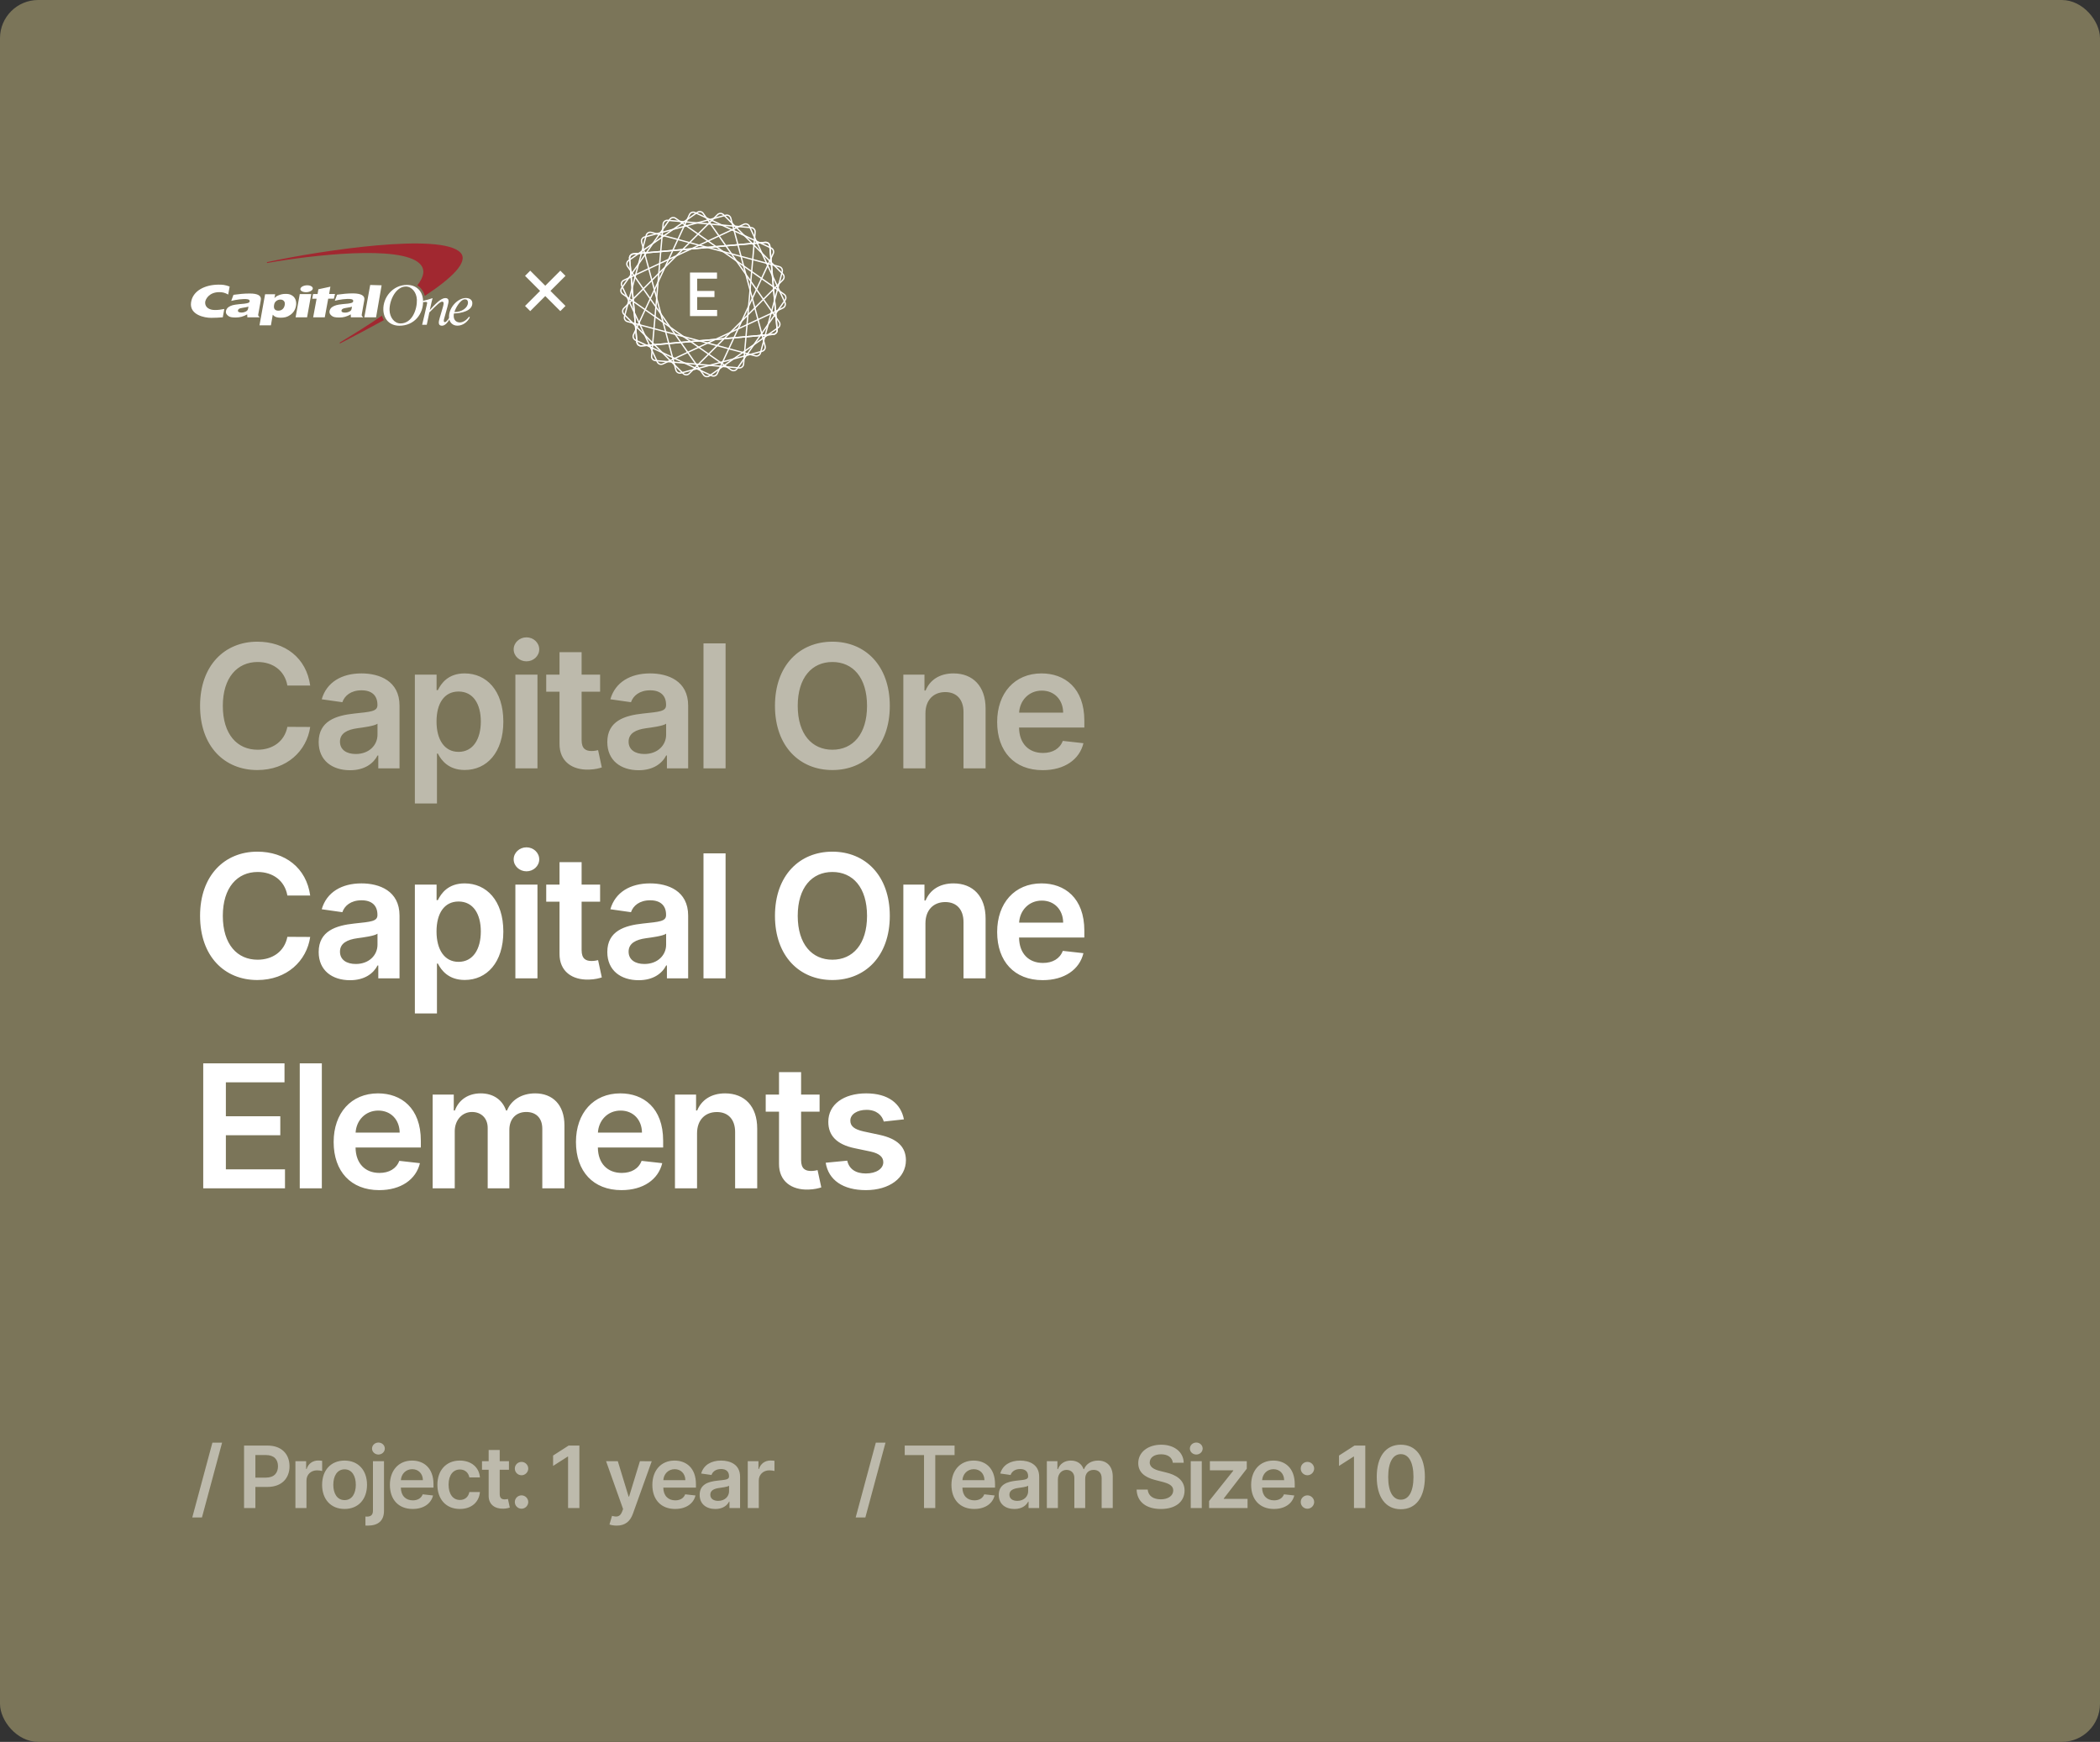 <svg width="440" height="365" viewBox="0 0 440 365" fill="none" xmlns="http://www.w3.org/2000/svg">
<rect x="0" y="0" width="440" height="365" fill="#333333" stroke="none"/>
<rect width="440" height="365" rx="8" fill="#7B7559"/>
<path d="M46.533 302.295H44.506L40.288 317.969H42.314L46.533 302.295ZM51.136 316H53.508V311.577H56.014C59.037 311.577 60.66 309.761 60.66 307.243C60.66 304.744 59.056 302.909 56.045 302.909H51.136V316ZM53.508 309.627V304.891H55.681C57.458 304.891 58.244 305.849 58.244 307.243C58.244 308.636 57.458 309.627 55.694 309.627H53.508ZM61.898 316H64.212V310.228C64.212 308.982 65.152 308.099 66.424 308.099C66.814 308.099 67.299 308.17 67.498 308.234V306.105C67.287 306.067 66.922 306.041 66.666 306.041C65.541 306.041 64.602 306.68 64.244 307.818H64.142V306.182H61.898V316ZM72.193 316.192C75.07 316.192 76.898 314.165 76.898 311.129C76.898 308.087 75.07 306.054 72.193 306.054C69.317 306.054 67.489 308.087 67.489 311.129C67.489 314.165 69.317 316.192 72.193 316.192ZM72.206 314.338C70.614 314.338 69.835 312.919 69.835 311.123C69.835 309.327 70.614 307.888 72.206 307.888C73.772 307.888 74.552 309.327 74.552 311.123C74.552 312.919 73.772 314.338 72.206 314.338ZM78.142 306.182V316.531C78.142 317.355 77.79 317.796 76.902 317.796C76.787 317.796 76.697 317.79 76.569 317.783V319.669C76.735 319.682 76.876 319.682 77.042 319.682C79.209 319.682 80.456 318.685 80.456 316.562V306.182H78.142ZM79.292 304.788C80.027 304.788 80.628 304.226 80.628 303.536C80.628 302.839 80.027 302.276 79.292 302.276C78.551 302.276 77.95 302.839 77.95 303.536C77.95 304.226 78.551 304.788 79.292 304.788ZM86.462 316.192C88.75 316.192 90.322 315.073 90.731 313.366L88.571 313.124C88.258 313.955 87.491 314.389 86.494 314.389C84.998 314.389 84.007 313.405 83.988 311.724H90.827V311.014C90.827 307.569 88.756 306.054 86.34 306.054C83.528 306.054 81.693 308.119 81.693 311.148C81.693 314.229 83.502 316.192 86.462 316.192ZM83.994 310.164C84.065 308.911 84.991 307.857 86.372 307.857C87.702 307.857 88.597 308.828 88.609 310.164H83.994ZM96.348 316.192C98.815 316.192 100.387 314.728 100.554 312.644H98.342C98.144 313.699 97.383 314.306 96.367 314.306C94.922 314.306 93.989 313.098 93.989 311.091C93.989 309.109 94.941 307.92 96.367 307.92C97.479 307.92 98.163 308.636 98.342 309.582H100.554C100.394 307.454 98.732 306.054 96.335 306.054C93.458 306.054 91.643 308.131 91.643 311.129C91.643 314.102 93.414 316.192 96.348 316.192ZM106.636 306.182H104.7V303.83H102.386V306.182H100.992V307.972H102.386V313.43C102.373 315.278 103.715 316.185 105.454 316.134C106.112 316.115 106.566 315.987 106.815 315.904L106.425 314.095C106.298 314.127 106.035 314.185 105.748 314.185C105.166 314.185 104.7 313.98 104.7 313.047V307.972H106.636V306.182ZM109.277 316.141C110.031 316.141 110.677 315.514 110.683 314.734C110.677 313.967 110.031 313.341 109.277 313.341C108.497 313.341 107.864 313.967 107.871 314.734C107.864 315.514 108.497 316.141 109.277 316.141ZM109.277 309.129C110.031 309.129 110.677 308.502 110.683 307.722C110.677 306.955 110.031 306.329 109.277 306.329C108.497 306.329 107.864 306.955 107.871 307.722C107.864 308.502 108.497 309.129 109.277 309.129ZM121.396 302.909H119.14L115.886 304.999V307.173L118.948 305.217H119.025V316H121.396V302.909ZM129.209 319.682C131.011 319.682 132.053 318.755 132.609 317.189L136.553 306.195L134.079 306.182L131.81 313.597H131.708L129.445 306.182H126.99L130.551 316.205L130.353 316.735C129.924 317.854 129.247 317.93 128.237 317.636L127.7 319.439C128.013 319.567 128.576 319.682 129.209 319.682ZM141.452 316.192C143.74 316.192 145.312 315.073 145.721 313.366L143.561 313.124C143.248 313.955 142.481 314.389 141.484 314.389C139.988 314.389 138.997 313.405 138.978 311.724H145.817V311.014C145.817 307.569 143.746 306.054 141.33 306.054C138.518 306.054 136.683 308.119 136.683 311.148C136.683 314.229 138.492 316.192 141.452 316.192ZM138.984 310.164C139.055 308.911 139.981 307.857 141.362 307.857C142.692 307.857 143.587 308.828 143.599 310.164H138.984ZM149.88 316.198C151.421 316.198 152.341 315.476 152.763 314.651H152.84V316H155.064V309.429C155.064 306.834 152.948 306.054 151.076 306.054C149.011 306.054 147.426 306.974 146.914 308.764L149.075 309.071C149.305 308.4 149.957 307.825 151.088 307.825C152.162 307.825 152.75 308.374 152.75 309.339V309.378C152.75 310.043 152.054 310.075 150.321 310.26C148.416 310.464 146.595 311.033 146.595 313.245C146.595 315.175 148.007 316.198 149.88 316.198ZM150.481 314.498C149.516 314.498 148.826 314.057 148.826 313.207C148.826 312.318 149.599 311.947 150.634 311.8C151.242 311.717 152.456 311.564 152.757 311.321V312.478C152.757 313.571 151.875 314.498 150.481 314.498ZM156.671 316H158.985V310.228C158.985 308.982 159.924 308.099 161.196 308.099C161.586 308.099 162.072 308.17 162.27 308.234V306.105C162.059 306.067 161.695 306.041 161.439 306.041C160.314 306.041 159.375 306.68 159.017 307.818H158.914V306.182H156.671V316Z" fill="white" fill-opacity="0.5"/>
<path d="M185.533 302.295H183.506L179.288 317.969H181.314L185.533 302.295ZM189.561 304.897H193.607V316H195.96V304.897H200.006V302.909H189.561V304.897ZM204.12 316.192C206.408 316.192 207.98 315.073 208.39 313.366L206.229 313.124C205.916 313.955 205.149 314.389 204.152 314.389C202.656 314.389 201.665 313.405 201.646 311.724H208.485V311.014C208.485 307.569 206.414 306.054 203.998 306.054C201.186 306.054 199.351 308.119 199.351 311.148C199.351 314.229 201.16 316.192 204.12 316.192ZM201.652 310.164C201.723 308.911 202.649 307.857 204.03 307.857C205.36 307.857 206.255 308.828 206.267 310.164H201.652ZM212.548 316.198C214.089 316.198 215.009 315.476 215.431 314.651H215.508V316H217.732V309.429C217.732 306.834 215.616 306.054 213.744 306.054C211.679 306.054 210.094 306.974 209.582 308.764L211.743 309.071C211.973 308.4 212.625 307.825 213.756 307.825C214.83 307.825 215.418 308.374 215.418 309.339V309.378C215.418 310.043 214.722 310.075 212.989 310.26C211.084 310.464 209.263 311.033 209.263 313.245C209.263 315.175 210.675 316.198 212.548 316.198ZM213.149 314.498C212.184 314.498 211.494 314.057 211.494 313.207C211.494 312.318 212.267 311.947 213.303 311.8C213.91 311.717 215.124 311.564 215.425 311.321V312.478C215.425 313.571 214.543 314.498 213.149 314.498ZM219.339 316H221.653V310.03C221.653 308.822 222.458 308.004 223.455 308.004C224.433 308.004 225.105 308.662 225.105 309.672V316H227.374V309.876C227.374 308.771 228.032 308.004 229.151 308.004C230.084 308.004 230.825 308.553 230.825 309.768V316H233.146V309.41C233.146 307.217 231.88 306.054 230.078 306.054C228.652 306.054 227.565 306.757 227.131 307.85H227.029C226.651 306.738 225.699 306.054 224.376 306.054C223.059 306.054 222.075 306.732 221.666 307.85H221.551V306.182H219.339V316ZM245.735 306.508H248.017C247.972 304.296 246.086 302.73 243.299 302.73C240.551 302.73 238.486 304.277 238.492 306.591C238.492 308.47 239.828 309.55 241.983 310.107L243.472 310.49C244.885 310.848 245.818 311.289 245.824 312.305C245.818 313.424 244.757 314.172 243.21 314.172C241.727 314.172 240.576 313.507 240.48 312.133H238.147C238.243 314.734 240.18 316.198 243.229 316.198C246.367 316.198 248.189 314.632 248.196 312.325C248.189 310.055 246.316 309.02 244.348 308.553L243.12 308.246C242.046 307.991 240.883 307.537 240.896 306.444C240.902 305.46 241.784 304.737 243.267 304.737C244.68 304.737 245.613 305.396 245.735 306.508ZM249.488 316H251.801V306.182H249.488V316ZM250.651 304.788C251.386 304.788 251.987 304.226 251.987 303.536C251.987 302.839 251.386 302.276 250.651 302.276C249.909 302.276 249.309 302.839 249.309 303.536C249.309 304.226 249.909 304.788 250.651 304.788ZM253.333 316H261.393V314.082H256.408V313.999L261.227 307.761V306.182H253.499V308.099H258.396V308.183L253.333 314.53V316ZM266.914 316.192C269.202 316.192 270.774 315.073 271.184 313.366L269.023 313.124C268.71 313.955 267.943 314.389 266.946 314.389C265.45 314.389 264.459 313.405 264.44 311.724H271.279V311.014C271.279 307.569 269.208 306.054 266.792 306.054C263.98 306.054 262.145 308.119 262.145 311.148C262.145 314.229 263.954 316.192 266.914 316.192ZM264.446 310.164C264.517 308.911 265.443 307.857 266.824 307.857C268.154 307.857 269.049 308.828 269.061 310.164H264.446ZM273.942 316.141C274.697 316.141 275.342 315.514 275.349 314.734C275.342 313.967 274.697 313.341 273.942 313.341C273.163 313.341 272.53 313.967 272.536 314.734C272.53 315.514 273.163 316.141 273.942 316.141ZM273.942 309.129C274.697 309.129 275.342 308.502 275.349 307.722C275.342 306.955 274.697 306.329 273.942 306.329C273.163 306.329 272.53 306.955 272.536 307.722C272.53 308.502 273.163 309.129 273.942 309.129ZM286.062 302.909H283.805L280.552 304.999V307.173L283.613 305.217H283.69V316H286.062V302.909ZM293.504 316.249C296.662 316.256 298.547 313.763 298.547 309.467C298.547 305.197 296.649 302.73 293.504 302.73C290.359 302.73 288.467 305.191 288.461 309.467C288.461 313.756 290.346 316.249 293.504 316.249ZM293.504 314.249C291.874 314.249 290.851 312.612 290.858 309.467C290.864 306.348 291.881 304.705 293.504 304.705C295.134 304.705 296.15 306.348 296.157 309.467C296.157 312.612 295.141 314.249 293.504 314.249Z" fill="white" fill-opacity="0.5"/>
<path fill-rule="evenodd" clip-rule="evenodd" d="M145.937 62.114V65.085H150.116V66.097H144.709V57.247H150.09V58.258H145.937V61.103H149.559V62.114H145.937Z" fill="white" stroke="white" stroke-width="0.277"/>
<path fill-rule="evenodd" clip-rule="evenodd" d="M134.386 72.476C133.908 72.518 133.487 72.164 133.445 71.686L131.91 54.145C131.868 53.667 132.222 53.245 132.7 53.203L160.354 50.784C160.833 50.742 161.254 51.096 161.296 51.574L162.831 69.115C162.873 69.593 162.519 70.015 162.041 70.057L134.386 72.476Z" stroke="white" stroke-width="0.277"/>
<path fill-rule="evenodd" clip-rule="evenodd" d="M131.46 67.381C130.996 67.257 130.721 66.78 130.845 66.317L135.402 49.309C135.527 48.845 136.003 48.57 136.467 48.694L163.281 55.879C163.744 56.003 164.02 56.48 163.895 56.943L159.338 73.951C159.214 74.415 158.737 74.69 158.274 74.566L131.46 67.381Z" stroke="white" stroke-width="0.277"/>
<path fill-rule="evenodd" clip-rule="evenodd" d="M130.452 61.592C130.059 61.317 129.963 60.775 130.239 60.382L140.338 45.958C140.614 45.565 141.156 45.469 141.549 45.745L164.288 61.667C164.682 61.943 164.777 62.484 164.502 62.878L154.402 77.301C154.127 77.694 153.585 77.79 153.192 77.515L130.452 61.592Z" stroke="white" stroke-width="0.277"/>
<path fill-rule="evenodd" clip-rule="evenodd" d="M131.485 55.809C131.21 55.415 131.305 54.873 131.698 54.598L146.122 44.499C146.515 44.223 147.057 44.319 147.332 44.712L163.255 67.452C163.53 67.845 163.435 68.387 163.041 68.662L148.618 78.762C148.225 79.037 147.683 78.941 147.407 78.548L131.485 55.809Z" stroke="white" stroke-width="0.277"/>
<path fill-rule="evenodd" clip-rule="evenodd" d="M134.434 50.726C134.31 50.263 134.585 49.786 135.049 49.662L152.057 45.105C152.52 44.98 152.997 45.255 153.121 45.719L160.306 72.533C160.43 72.997 160.155 73.473 159.691 73.597L142.683 78.155C142.22 78.279 141.743 78.004 141.619 77.54L134.434 50.726Z" stroke="white" stroke-width="0.277"/>
<path fill-rule="evenodd" clip-rule="evenodd" d="M138.944 46.96C138.986 46.481 139.407 46.128 139.885 46.169L157.426 47.704C157.905 47.746 158.258 48.167 158.216 48.646L155.797 76.3C155.755 76.778 155.334 77.132 154.855 77.09L137.314 75.555C136.836 75.514 136.483 75.092 136.524 74.614L138.944 46.96Z" stroke="white" stroke-width="0.277"/>
<path fill-rule="evenodd" clip-rule="evenodd" d="M144.47 44.962C144.672 44.528 145.19 44.339 145.625 44.542L161.583 51.984C162.018 52.186 162.206 52.704 162.003 53.139L150.271 78.298C150.069 78.733 149.551 78.921 149.116 78.718L133.158 71.276C132.723 71.074 132.535 70.557 132.738 70.121L144.47 44.962Z" stroke="white" stroke-width="0.277"/>
<path fill-rule="evenodd" clip-rule="evenodd" d="M150.344 44.976C150.684 44.636 151.234 44.636 151.574 44.976L164.024 57.427C164.364 57.766 164.364 58.316 164.024 58.656L144.395 78.285C144.056 78.624 143.505 78.624 143.166 78.285L130.715 65.834C130.376 65.495 130.376 64.945 130.715 64.605L150.344 44.976Z" stroke="white" stroke-width="0.277"/>
<path fill-rule="evenodd" clip-rule="evenodd" d="M155.862 46.997C156.297 46.794 156.814 46.983 157.017 47.418L164.458 63.376C164.661 63.811 164.473 64.328 164.038 64.531L138.879 76.263C138.444 76.466 137.927 76.277 137.724 75.842L130.282 59.884C130.079 59.449 130.268 58.932 130.703 58.729L155.862 46.997Z" stroke="white" stroke-width="0.277"/>
<path fill-rule="evenodd" clip-rule="evenodd" d="M160.354 50.784C160.832 50.742 161.254 51.096 161.295 51.574L162.83 69.115C162.872 69.593 162.518 70.015 162.04 70.056L134.386 72.476C133.908 72.518 133.486 72.164 133.444 71.686L131.91 54.145C131.868 53.667 132.221 53.245 132.7 53.203L160.354 50.784Z" stroke="white" stroke-width="0.277"/>
<path fill-rule="evenodd" clip-rule="evenodd" d="M80.014 66.148C77.497 67.91 74.523 69.755 71.328 71.695L71.203 71.763C71.162 71.79 71.148 71.845 71.175 71.9C71.203 71.941 71.258 71.954 71.314 71.927L71.424 71.872C74.135 70.479 77.262 68.812 80.388 67.104C80.402 67.091 80.416 67.091 80.443 67.077C80.263 66.79 80.111 66.476 80.014 66.148ZM96.503 52.965C92.547 48.648 67.081 52.528 56.25 54.864L56.001 54.918C55.946 54.932 55.918 54.973 55.918 55.028C55.932 55.082 55.973 55.11 56.029 55.11L56.278 55.055C65.241 53.484 83.901 51.298 87.927 55.233C89.158 56.435 88.854 57.978 87.443 59.795C88.204 60.287 88.757 61.052 89.006 62.009C94.539 58.361 98.26 54.891 96.503 52.965Z" fill="#A12830"/>
<path fill-rule="evenodd" clip-rule="evenodd" d="M81.619 65.014C81.675 66.531 82.643 67.774 83.915 67.774C86.378 67.774 87.415 64.796 87.346 62.801C87.291 61.285 86.295 60.042 85.036 60.042C82.906 60.042 81.55 63.006 81.619 65.014ZM80.319 64.933C80.222 62.337 82.283 59.7 85.271 59.7C87.263 59.7 88.577 61.012 88.646 63.02C88.743 65.752 86.82 68.252 83.694 68.252C81.702 68.252 80.388 66.941 80.319 64.933ZM52.059 64.249C51.948 64.29 51.81 64.331 51.644 64.359C51.478 64.4 51.16 64.454 50.717 64.523C50.413 64.577 50.191 64.632 50.067 64.728C49.942 64.809 49.873 64.919 49.859 65.042C49.832 65.178 49.873 65.288 49.998 65.37C50.122 65.452 50.316 65.493 50.592 65.493C50.8 65.493 51.007 65.465 51.215 65.397C51.422 65.329 51.588 65.247 51.727 65.137C51.824 65.055 51.893 64.946 51.948 64.823C51.962 64.728 52.003 64.536 52.059 64.249ZM54.659 62.651C54.645 62.883 54.604 63.102 54.549 63.457L54.106 65.889C54.065 66.107 54.148 66.271 54.355 66.394L54.341 66.49H51.824L51.796 65.875C51.436 66.094 50.994 66.271 50.593 66.381C50.191 66.476 49.873 66.531 49.389 66.531C48.573 66.531 48.116 66.449 47.798 66.176C47.466 65.889 47.314 65.698 47.328 65.301C47.342 65.069 47.453 64.782 47.632 64.577C47.812 64.372 48.047 64.236 48.296 64.113C48.559 63.99 48.863 63.908 49.306 63.84C49.749 63.771 50.371 63.703 51.201 63.635C51.63 63.594 51.907 63.498 52.031 63.457C52.211 63.389 52.266 63.32 52.294 63.184C52.335 62.938 52.266 62.788 51.92 62.719C51.021 62.542 49.32 62.829 48.448 63.047L48.919 61.777C50.067 61.613 51.16 61.503 52.294 61.503C54.092 61.49 54.673 61.995 54.659 62.651ZM61.935 66.49L62.807 61.626H65.214L64.342 66.49H61.935ZM62.945 60.506C63.014 60.11 63.651 59.782 64.37 59.782C65.089 59.782 65.601 60.11 65.532 60.506C65.463 60.902 64.813 61.23 64.107 61.23C63.388 61.23 62.862 60.902 62.945 60.506ZM73.762 64.263C73.652 64.304 73.513 64.345 73.347 64.372C73.181 64.413 72.863 64.468 72.407 64.536C72.102 64.591 71.881 64.646 71.757 64.741C71.646 64.823 71.577 64.933 71.549 65.055C71.521 65.192 71.577 65.301 71.687 65.383C71.812 65.465 72.005 65.506 72.296 65.506C72.504 65.506 72.711 65.479 72.918 65.411C73.126 65.342 73.292 65.26 73.43 65.151C73.527 65.069 73.596 64.96 73.638 64.837C73.665 64.741 73.707 64.55 73.762 64.263ZM76.349 62.665C76.335 62.897 76.294 63.115 76.225 63.471L75.796 65.902C75.754 66.121 75.837 66.285 76.045 66.408L76.031 66.49H73.513L73.499 65.875C73.126 66.094 72.683 66.271 72.296 66.381C71.895 66.49 71.577 66.531 71.093 66.531C70.276 66.531 69.82 66.449 69.502 66.176C69.17 65.889 69.018 65.698 69.031 65.301C69.045 65.069 69.156 64.782 69.336 64.577C69.516 64.372 69.751 64.236 70 64.113C70.263 63.99 70.567 63.908 71.01 63.826C71.452 63.758 72.075 63.689 72.905 63.621C73.334 63.58 73.596 63.484 73.721 63.443C73.901 63.375 73.97 63.307 73.997 63.157C74.039 62.911 73.956 62.76 73.624 62.692C72.711 62.514 71.023 62.801 70.152 63.02L70.622 61.749C71.784 61.585 72.849 61.476 73.997 61.476C75.782 61.503 76.363 62.009 76.349 62.665ZM46.996 64.741C46.208 64.891 45.779 64.96 45.004 64.96C43.856 64.96 42.943 64.4 42.984 63.361C43.026 62.678 43.842 61.217 45.945 61.217C46.609 61.217 47.12 61.326 47.812 61.722L48.116 60.042C47.176 59.686 46.553 59.632 45.737 59.645C42.984 59.673 40.343 60.902 40.024 63.416C39.692 65.971 42.846 66.613 44.243 66.599C45.046 66.599 45.889 66.558 46.678 66.49L46.996 64.741ZM66.542 61.599L66.707 60.615L69.225 60.069L68.962 61.599H70.193L69.958 62.583H68.769L68.049 66.49C68.049 66.49 65.629 66.476 65.615 66.49L66.334 62.596H65.421L65.601 61.613H66.542V61.599ZM78.797 66.49H76.335L77.566 59.714L79.959 59.782L78.797 66.49ZM58.754 62.774C58.436 62.774 58.159 62.87 57.896 63.061C57.647 63.252 57.481 63.525 57.426 63.894C57.357 64.318 57.398 64.618 57.564 64.809C57.73 65.001 57.979 65.096 58.311 65.096C58.532 65.096 58.754 65.055 58.92 64.974C59.127 64.864 59.266 64.755 59.39 64.577C59.528 64.386 59.611 64.181 59.653 63.935C59.722 63.553 59.667 63.266 59.487 63.075C59.307 62.87 59.072 62.774 58.754 62.774ZM54.369 68.17L55.545 61.654H57.661L57.495 62.487C57.675 62.241 57.965 62.036 58.38 61.872C58.782 61.708 59.252 61.585 59.75 61.585C60.303 61.585 60.635 61.613 61.05 61.831C61.465 62.05 61.742 62.35 61.908 62.76C62.06 63.157 62.101 63.594 62.018 64.085C61.88 64.891 61.479 65.52 60.829 65.984C60.179 66.449 59.598 66.572 58.782 66.572C58.491 66.572 58.242 66.545 58.035 66.49C57.841 66.435 57.675 66.381 57.55 66.299C57.44 66.217 57.315 66.121 57.149 65.943L56.762 68.17H54.369ZM98.052 63.375C98.039 62.979 97.845 62.719 97.43 62.719C96.448 62.719 95.397 64.632 95.217 65.397C96.821 65.397 98.08 64.441 98.052 63.375ZM98.26 66.367L98.454 66.49C97.969 67.46 96.987 68.239 95.839 68.239C94.899 68.239 94.124 67.624 94.082 66.463C94.013 64.386 95.978 62.446 97.596 62.446C98.288 62.446 98.938 62.747 98.965 63.484C99.021 65.137 96.669 65.643 95.12 65.684C95.065 65.862 95.051 66.025 95.065 66.299C95.092 66.982 95.507 67.569 96.379 67.569C97.126 67.542 97.873 66.954 98.26 66.367Z" fill="white"/>
<path fill-rule="evenodd" clip-rule="evenodd" d="M88.604 63.321C88.77 63.293 89.047 63.266 89.158 63.266C89.337 63.266 89.503 63.293 89.503 63.471C89.503 63.58 89.324 64.318 89.282 64.482L88.909 66.121C88.757 66.791 88.591 67.487 88.452 68.048H89.42L89.96 65.466C91.62 63.772 92.256 63.211 92.644 63.211C92.823 63.211 92.934 63.307 92.948 63.512C92.962 63.812 92.768 64.496 92.699 64.687L92.145 66.572C92.021 66.996 91.924 67.378 91.938 67.651C91.952 68.061 92.215 68.252 92.588 68.252C93.294 68.252 93.805 67.528 94.248 66.818L94.124 66.586C93.944 66.873 93.529 67.501 93.197 67.501C93.086 67.501 92.989 67.433 92.989 67.255C92.975 67.037 93.072 66.709 93.141 66.49L93.75 64.277C93.916 63.662 93.999 63.28 93.985 63.061C93.971 62.651 93.722 62.46 93.349 62.46C92.713 62.46 91.869 62.911 90.084 64.946H90.057L90.278 63.963C90.403 63.416 90.513 62.856 90.638 62.474C90.015 62.692 89.144 62.938 88.591 63.047L88.604 63.321Z" fill="white"/>
<path fill-rule="evenodd" clip-rule="evenodd" d="M111.094 57.5L114.247 60.653L117.4 57.5L117.702 57.802L114.549 60.955L117.702 64.108L117.4 64.41L114.247 61.257L111.094 64.41L110.792 64.108L113.945 60.955L110.792 57.802L111.094 57.5Z" fill="white" stroke="white" stroke-width="1.106"/>
<path d="M64.993 143.652C64.188 137.835 59.713 134.46 53.909 134.46C47.07 134.46 41.918 139.446 41.918 147.909C41.918 156.359 47.006 161.358 53.909 161.358C60.135 161.358 64.264 157.331 64.993 152.332L60.212 152.307C59.611 155.375 57.105 157.101 53.973 157.101C49.729 157.101 46.686 153.918 46.686 147.909C46.686 142.003 49.703 138.717 53.986 138.717C57.169 138.717 59.662 140.52 60.212 143.652H64.993ZM73.342 161.396C76.423 161.396 78.264 159.952 79.108 158.303H79.261V161H83.71V147.858C83.71 142.668 79.479 141.108 75.733 141.108C71.604 141.108 68.433 142.949 67.41 146.528L71.731 147.142C72.192 145.8 73.496 144.649 75.758 144.649C77.906 144.649 79.082 145.749 79.082 147.679V147.756C79.082 149.085 77.689 149.149 74.224 149.52C70.415 149.929 66.771 151.067 66.771 155.49C66.771 159.351 69.597 161.396 73.342 161.396ZM74.544 157.996C72.614 157.996 71.233 157.114 71.233 155.413C71.233 153.636 72.78 152.895 74.851 152.601C76.065 152.435 78.494 152.128 79.095 151.642V153.956C79.095 156.142 77.331 157.996 74.544 157.996ZM86.924 168.364H91.552V157.906H91.743C92.472 159.338 93.993 161.345 97.368 161.345C101.996 161.345 105.461 157.676 105.461 151.207C105.461 144.662 101.894 141.108 97.355 141.108C93.891 141.108 92.446 143.192 91.743 144.611H91.475V141.364H86.924V168.364ZM91.462 151.182C91.462 147.372 93.098 144.905 96.077 144.905C99.158 144.905 100.743 147.526 100.743 151.182C100.743 154.864 99.132 157.548 96.077 157.548C93.124 157.548 91.462 154.991 91.462 151.182ZM107.984 161H112.611V141.364H107.984V161ZM110.31 138.577C111.78 138.577 112.982 137.452 112.982 136.071C112.982 134.678 111.78 133.553 110.31 133.553C108.827 133.553 107.626 134.678 107.626 136.071C107.626 137.452 108.827 138.577 110.31 138.577ZM125.736 141.364H121.862V136.659H117.234V141.364H114.447V144.943H117.234V155.861C117.209 159.555 119.893 161.371 123.371 161.268C124.687 161.23 125.595 160.974 126.094 160.808L125.314 157.19C125.058 157.254 124.534 157.369 123.959 157.369C122.795 157.369 121.862 156.96 121.862 155.094V144.943H125.736V141.364ZM133.817 161.396C136.898 161.396 138.739 159.952 139.582 158.303H139.736V161H144.185V147.858C144.185 142.668 139.953 141.108 136.207 141.108C132.078 141.108 128.908 142.949 127.885 146.528L132.206 147.142C132.666 145.8 133.97 144.649 136.233 144.649C138.381 144.649 139.557 145.749 139.557 147.679V147.756C139.557 149.085 138.163 149.149 134.699 149.52C130.889 149.929 127.246 151.067 127.246 155.49C127.246 159.351 130.071 161.396 133.817 161.396ZM135.018 157.996C133.088 157.996 131.707 157.114 131.707 155.413C131.707 153.636 133.254 152.895 135.325 152.601C136.54 152.435 138.969 152.128 139.57 151.642V153.956C139.57 156.142 137.805 157.996 135.018 157.996ZM152.026 134.818H147.398V161H152.026V134.818ZM186.434 147.909C186.434 139.446 181.269 134.46 174.404 134.46C167.526 134.46 162.374 139.446 162.374 147.909C162.374 156.359 167.526 161.358 174.404 161.358C181.269 161.358 186.434 156.372 186.434 147.909ZM181.665 147.909C181.665 153.866 178.674 157.101 174.404 157.101C170.147 157.101 167.143 153.866 167.143 147.909C167.143 141.952 170.147 138.717 174.404 138.717C178.674 138.717 181.665 141.952 181.665 147.909ZM193.901 149.494C193.901 146.656 195.614 145.02 198.056 145.02C200.447 145.02 201.878 146.592 201.878 149.213V161H206.506V148.497C206.519 143.793 203.834 141.108 199.782 141.108C196.841 141.108 194.822 142.514 193.927 144.7H193.697V141.364H189.273V161H193.901V149.494ZM218.464 161.384C223.041 161.384 226.186 159.146 227.004 155.733L222.683 155.247C222.056 156.909 220.522 157.778 218.528 157.778C215.536 157.778 213.555 155.81 213.517 152.447H227.196V151.028C227.196 144.138 223.053 141.108 218.221 141.108C212.596 141.108 208.927 145.237 208.927 151.297C208.927 157.459 212.545 161.384 218.464 161.384ZM213.529 149.328C213.67 146.822 215.524 144.713 218.285 144.713C220.944 144.713 222.734 146.656 222.759 149.328H213.529Z" fill="white" fill-opacity="0.5"/>
<path d="M64.993 187.652C64.188 181.835 59.713 178.46 53.909 178.46C47.07 178.46 41.918 183.446 41.918 191.909C41.918 200.359 47.006 205.358 53.909 205.358C60.135 205.358 64.264 201.331 64.993 196.332L60.212 196.307C59.611 199.375 57.105 201.101 53.973 201.101C49.729 201.101 46.686 197.918 46.686 191.909C46.686 186.003 49.703 182.717 53.986 182.717C57.169 182.717 59.662 184.52 60.212 187.652H64.993ZM73.342 205.396C76.423 205.396 78.264 203.952 79.108 202.303H79.261V205H83.71V191.858C83.71 186.668 79.479 185.108 75.733 185.108C71.604 185.108 68.433 186.949 67.41 190.528L71.731 191.142C72.192 189.8 73.496 188.649 75.758 188.649C77.906 188.649 79.082 189.749 79.082 191.679V191.756C79.082 193.085 77.689 193.149 74.224 193.52C70.415 193.929 66.771 195.067 66.771 199.49C66.771 203.351 69.597 205.396 73.342 205.396ZM74.544 201.996C72.614 201.996 71.233 201.114 71.233 199.413C71.233 197.636 72.78 196.895 74.851 196.601C76.065 196.435 78.494 196.128 79.095 195.642V197.956C79.095 200.142 77.331 201.996 74.544 201.996ZM86.924 212.364H91.552V201.906H91.743C92.472 203.338 93.993 205.345 97.368 205.345C101.996 205.345 105.461 201.676 105.461 195.207C105.461 188.662 101.894 185.108 97.355 185.108C93.891 185.108 92.446 187.192 91.743 188.611H91.475V185.364H86.924V212.364ZM91.462 195.182C91.462 191.372 93.098 188.905 96.077 188.905C99.158 188.905 100.743 191.526 100.743 195.182C100.743 198.864 99.132 201.548 96.077 201.548C93.124 201.548 91.462 198.991 91.462 195.182ZM107.984 205H112.611V185.364H107.984V205ZM110.31 182.577C111.78 182.577 112.982 181.452 112.982 180.071C112.982 178.678 111.78 177.553 110.31 177.553C108.827 177.553 107.626 178.678 107.626 180.071C107.626 181.452 108.827 182.577 110.31 182.577ZM125.736 185.364H121.862V180.659H117.234V185.364H114.447V188.943H117.234V199.861C117.209 203.555 119.893 205.371 123.371 205.268C124.687 205.23 125.595 204.974 126.094 204.808L125.314 201.19C125.058 201.254 124.534 201.369 123.959 201.369C122.795 201.369 121.862 200.96 121.862 199.094V188.943H125.736V185.364ZM133.817 205.396C136.898 205.396 138.739 203.952 139.582 202.303H139.736V205H144.185V191.858C144.185 186.668 139.953 185.108 136.207 185.108C132.078 185.108 128.908 186.949 127.885 190.528L132.206 191.142C132.666 189.8 133.97 188.649 136.233 188.649C138.381 188.649 139.557 189.749 139.557 191.679V191.756C139.557 193.085 138.163 193.149 134.699 193.52C130.889 193.929 127.246 195.067 127.246 199.49C127.246 203.351 130.071 205.396 133.817 205.396ZM135.018 201.996C133.088 201.996 131.707 201.114 131.707 199.413C131.707 197.636 133.254 196.895 135.325 196.601C136.54 196.435 138.969 196.128 139.57 195.642V197.956C139.57 200.142 137.805 201.996 135.018 201.996ZM152.026 178.818H147.398V205H152.026V178.818ZM186.434 191.909C186.434 183.446 181.269 178.46 174.404 178.46C167.526 178.46 162.374 183.446 162.374 191.909C162.374 200.359 167.526 205.358 174.404 205.358C181.269 205.358 186.434 200.372 186.434 191.909ZM181.665 191.909C181.665 197.866 178.674 201.101 174.404 201.101C170.147 201.101 167.143 197.866 167.143 191.909C167.143 185.952 170.147 182.717 174.404 182.717C178.674 182.717 181.665 185.952 181.665 191.909ZM193.901 193.494C193.901 190.656 195.614 189.02 198.056 189.02C200.447 189.02 201.878 190.592 201.878 193.213V205H206.506V192.497C206.519 187.793 203.834 185.108 199.782 185.108C196.841 185.108 194.822 186.514 193.927 188.7H193.697V185.364H189.273V205H193.901V193.494ZM218.464 205.384C223.041 205.384 226.186 203.146 227.004 199.733L222.683 199.247C222.056 200.909 220.522 201.778 218.528 201.778C215.536 201.778 213.555 199.81 213.517 196.447H227.196V195.028C227.196 188.138 223.053 185.108 218.221 185.108C212.596 185.108 208.927 189.237 208.927 195.297C208.927 201.459 212.545 205.384 218.464 205.384ZM213.529 193.328C213.67 190.822 215.524 188.713 218.285 188.713C220.944 188.713 222.734 190.656 222.759 193.328H213.529ZM42.582 249H59.713V245.024H47.325V237.878H58.729V233.902H47.325V226.794H59.611V222.818H42.582V249ZM67.433 222.818H62.805V249H67.433V222.818ZM79.445 249.384C84.022 249.384 87.166 247.146 87.985 243.733L83.664 243.247C83.037 244.909 81.503 245.778 79.509 245.778C76.517 245.778 74.536 243.81 74.498 240.447H88.177V239.028C88.177 232.138 84.034 229.108 79.202 229.108C73.577 229.108 69.908 233.237 69.908 239.297C69.908 245.459 73.526 249.384 79.445 249.384ZM74.51 237.328C74.651 234.822 76.505 232.713 79.266 232.713C81.925 232.713 83.715 234.656 83.74 237.328H74.51ZM90.652 249H95.279V237.06C95.279 234.643 96.89 233.007 98.885 233.007C100.841 233.007 102.183 234.324 102.183 236.344V249H106.721V236.753C106.721 234.541 108.038 233.007 110.275 233.007C112.142 233.007 113.625 234.107 113.625 236.536V249H118.265V235.82C118.265 231.435 115.734 229.108 112.129 229.108C109.278 229.108 107.105 230.514 106.235 232.7H106.031C105.277 230.476 103.372 229.108 100.725 229.108C98.092 229.108 96.123 230.463 95.305 232.7H95.075V229.364H90.652V249ZM130.213 249.384C134.79 249.384 137.935 247.146 138.753 243.733L134.432 243.247C133.806 244.909 132.272 245.778 130.277 245.778C127.286 245.778 125.304 243.81 125.266 240.447H138.945V239.028C138.945 232.138 134.803 229.108 129.97 229.108C124.345 229.108 120.676 233.237 120.676 239.297C120.676 245.459 124.294 249.384 130.213 249.384ZM125.279 237.328C125.419 234.822 127.273 232.713 130.034 232.713C132.693 232.713 134.483 234.656 134.509 237.328H125.279ZM146.048 237.494C146.048 234.656 147.761 233.02 150.203 233.02C152.593 233.02 154.025 234.592 154.025 237.213V249H158.653V236.497C158.666 231.793 155.981 229.108 151.929 229.108C148.988 229.108 146.968 230.514 146.073 232.7H145.843V229.364H141.42V249H146.048V237.494ZM171.723 229.364H167.849V224.659H163.222V229.364H160.435V232.943H163.222V243.861C163.196 247.555 165.881 249.371 169.358 249.268C170.675 249.23 171.582 248.974 172.081 248.808L171.301 245.19C171.045 245.254 170.521 245.369 169.946 245.369C168.783 245.369 167.849 244.96 167.849 243.094V232.943H171.723V229.364ZM189.392 234.554C188.753 231.23 186.094 229.108 181.491 229.108C176.761 229.108 173.54 231.435 173.552 235.065C173.54 237.929 175.304 239.821 179.075 240.601L182.425 241.304C184.227 241.7 185.071 242.429 185.071 243.541C185.071 244.884 183.614 245.893 181.415 245.893C179.293 245.893 177.912 244.973 177.516 243.209L173.003 243.643C173.578 247.249 176.608 249.384 181.427 249.384C186.337 249.384 189.801 246.839 189.814 243.119C189.801 240.32 187.998 238.607 184.291 237.801L180.942 237.085C178.947 236.638 178.155 235.947 178.168 234.81C178.155 233.48 179.625 232.56 181.555 232.56C183.69 232.56 184.815 233.723 185.173 235.014L189.392 234.554Z" fill="white"/>
</svg>
